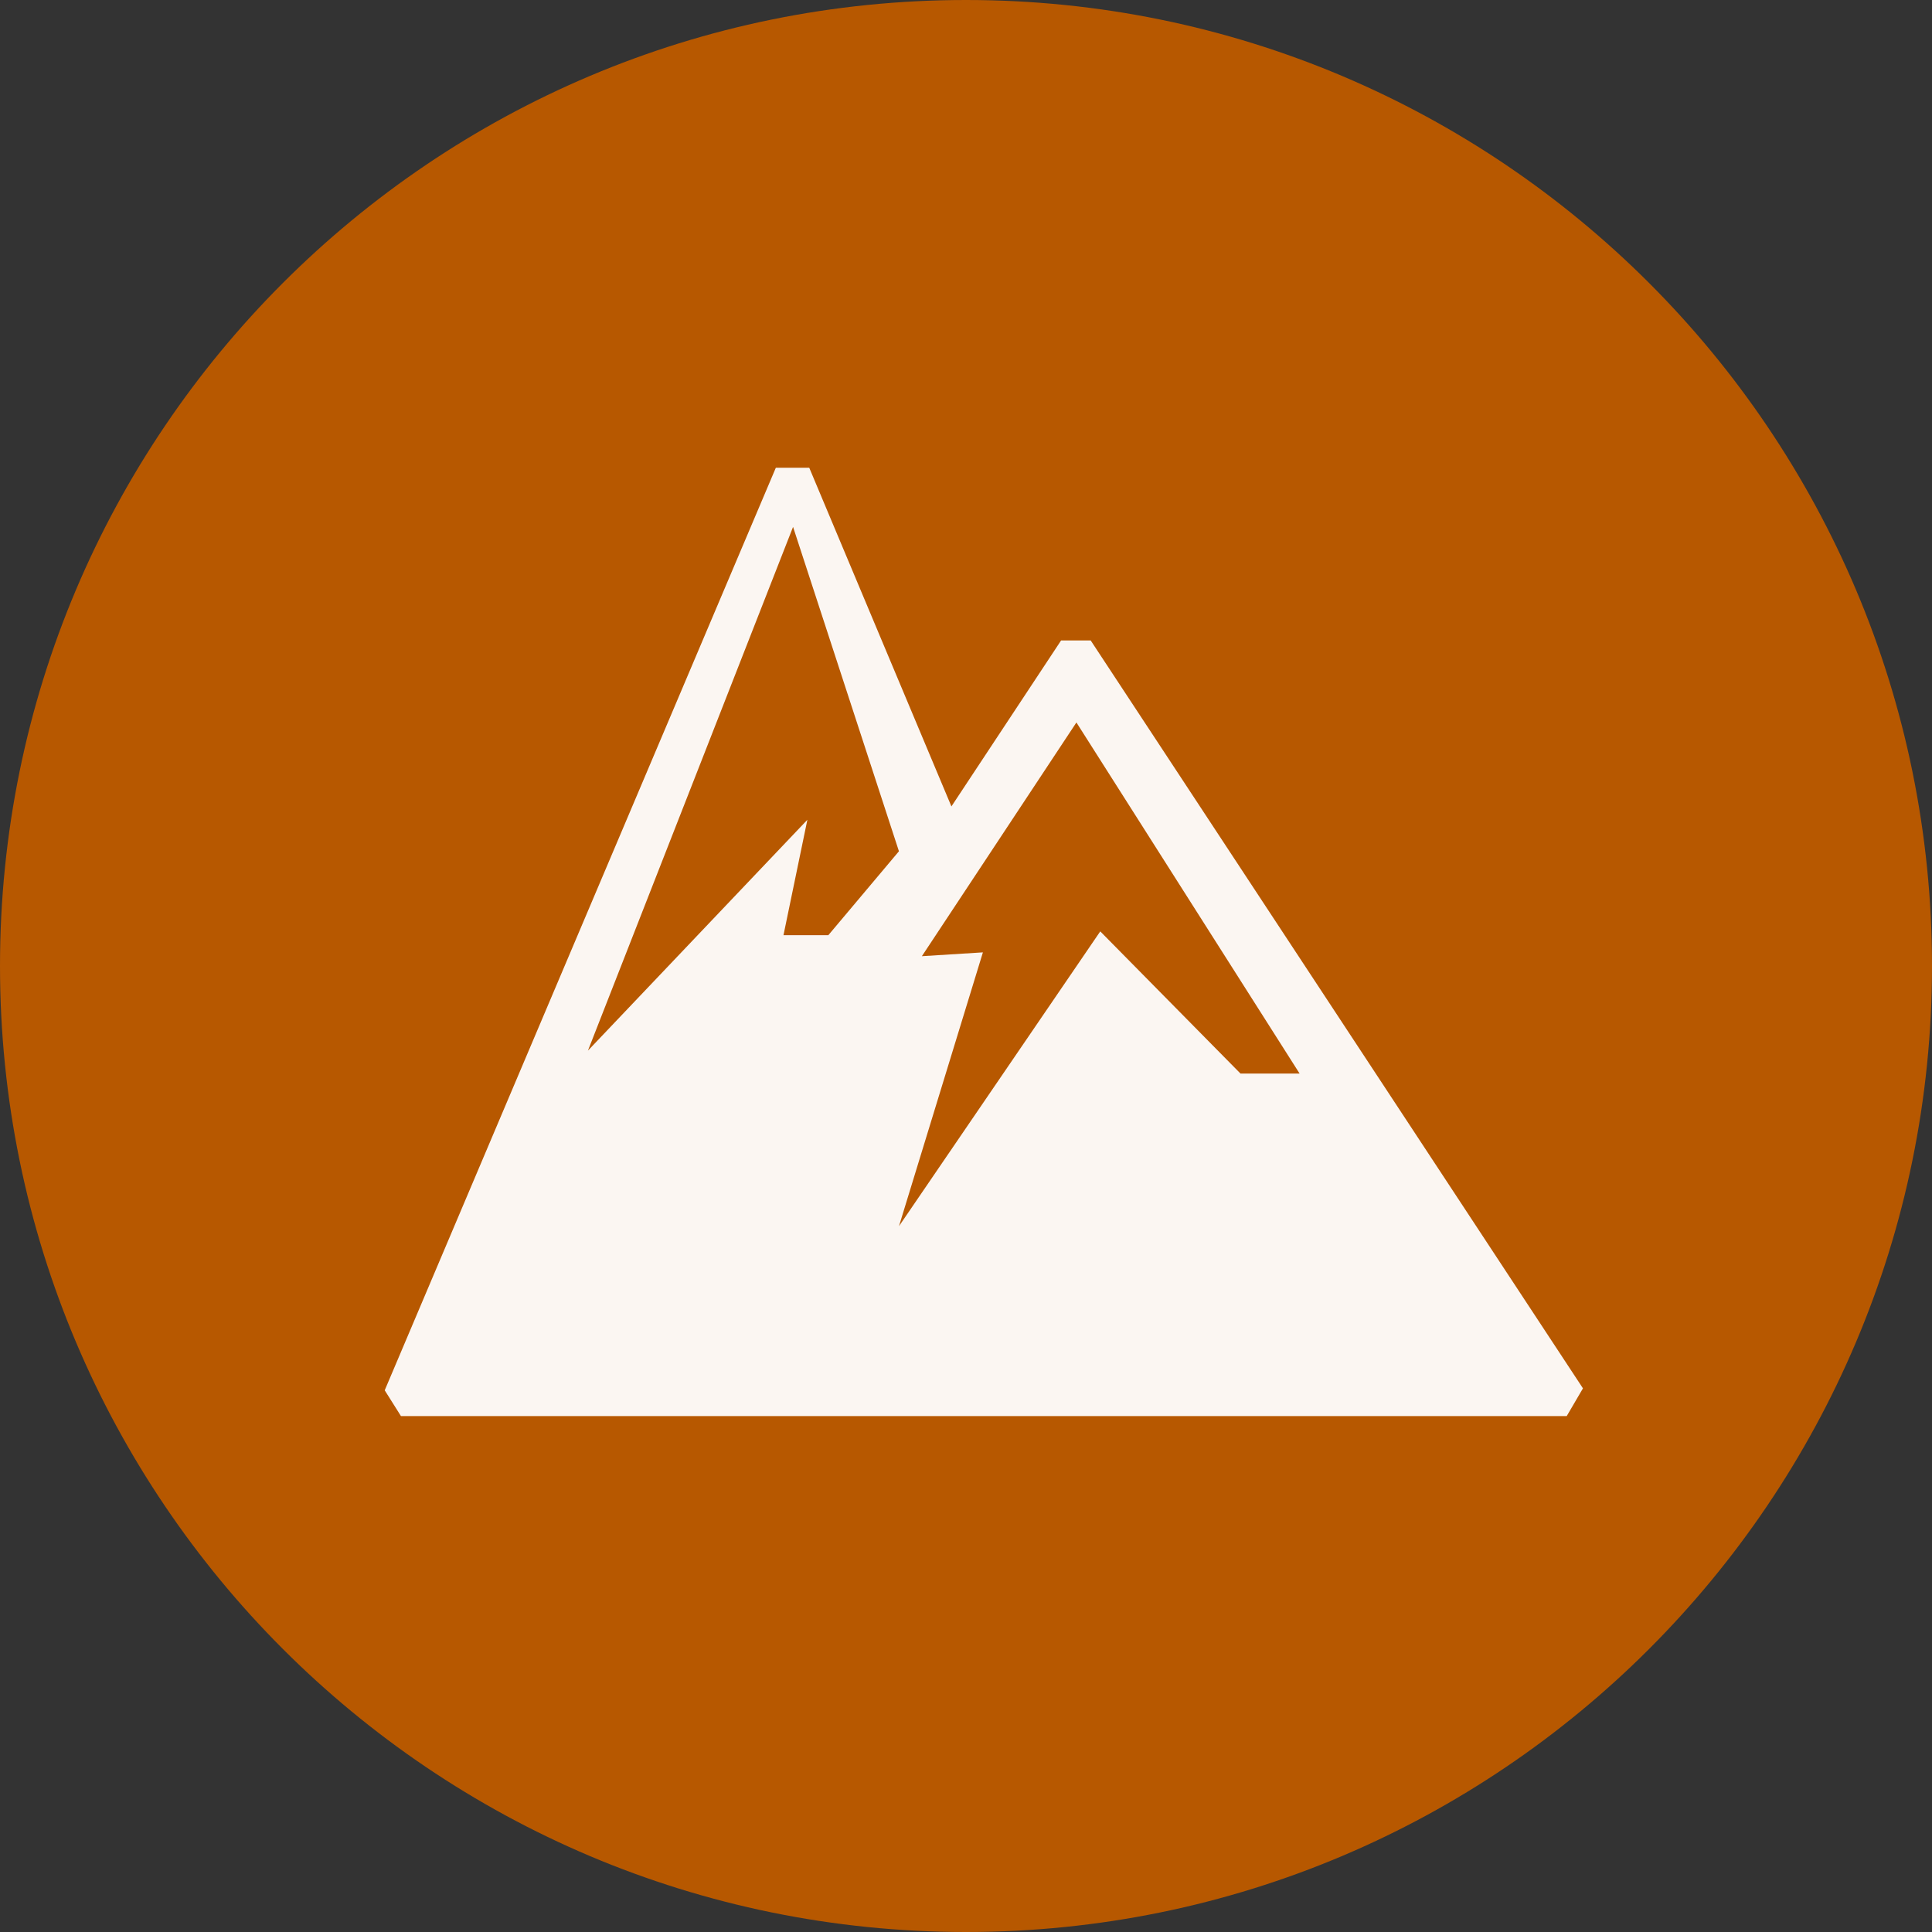 <svg xmlns="http://www.w3.org/2000/svg" version="1.2" viewBox="0 0 42.52 42.52" height="56.693" width="56.693">
   <rect x="0" y="0" width="42.52" height="42.52" fill="#333333" stroke="none"/>
   <g stroke-linejoin="bevel" stroke-linecap="square" fill-rule="evenodd" stroke="none" fill="none" font-weight="400"
      font-size="7.8" font-family="'MS Shell Dlg 2'">
      <path
         d="M42.52 21.26C42.52 33 33 42.52 21.26 42.52 9.518 42.52 0 33 0 21.26 0 9.518 9.518 0 21.26 0 33 0 42.52 9.518 42.52 21.26"
         vector-effect="non-scaling-stroke" fill="#b75800" />
      <path
         d="M24.004 14.095l10.834 16.46-.357.61H8.824l-.357-.567 8.608-20.304h.735l3.129 7.454 2.414-3.653h.651m-6.76 6.487h.986l1.554-1.847-2.33-7.139-4.515 11.527 4.83-5.081-.526 2.54M27.3 23.627h1.302L23.69 15.9l-3.401 5.144 1.343-.084-1.847 6.026 4.43-6.488 3.086 3.129"
         fill-opacity=".949" fill="#fff" />
   </g>
</svg>